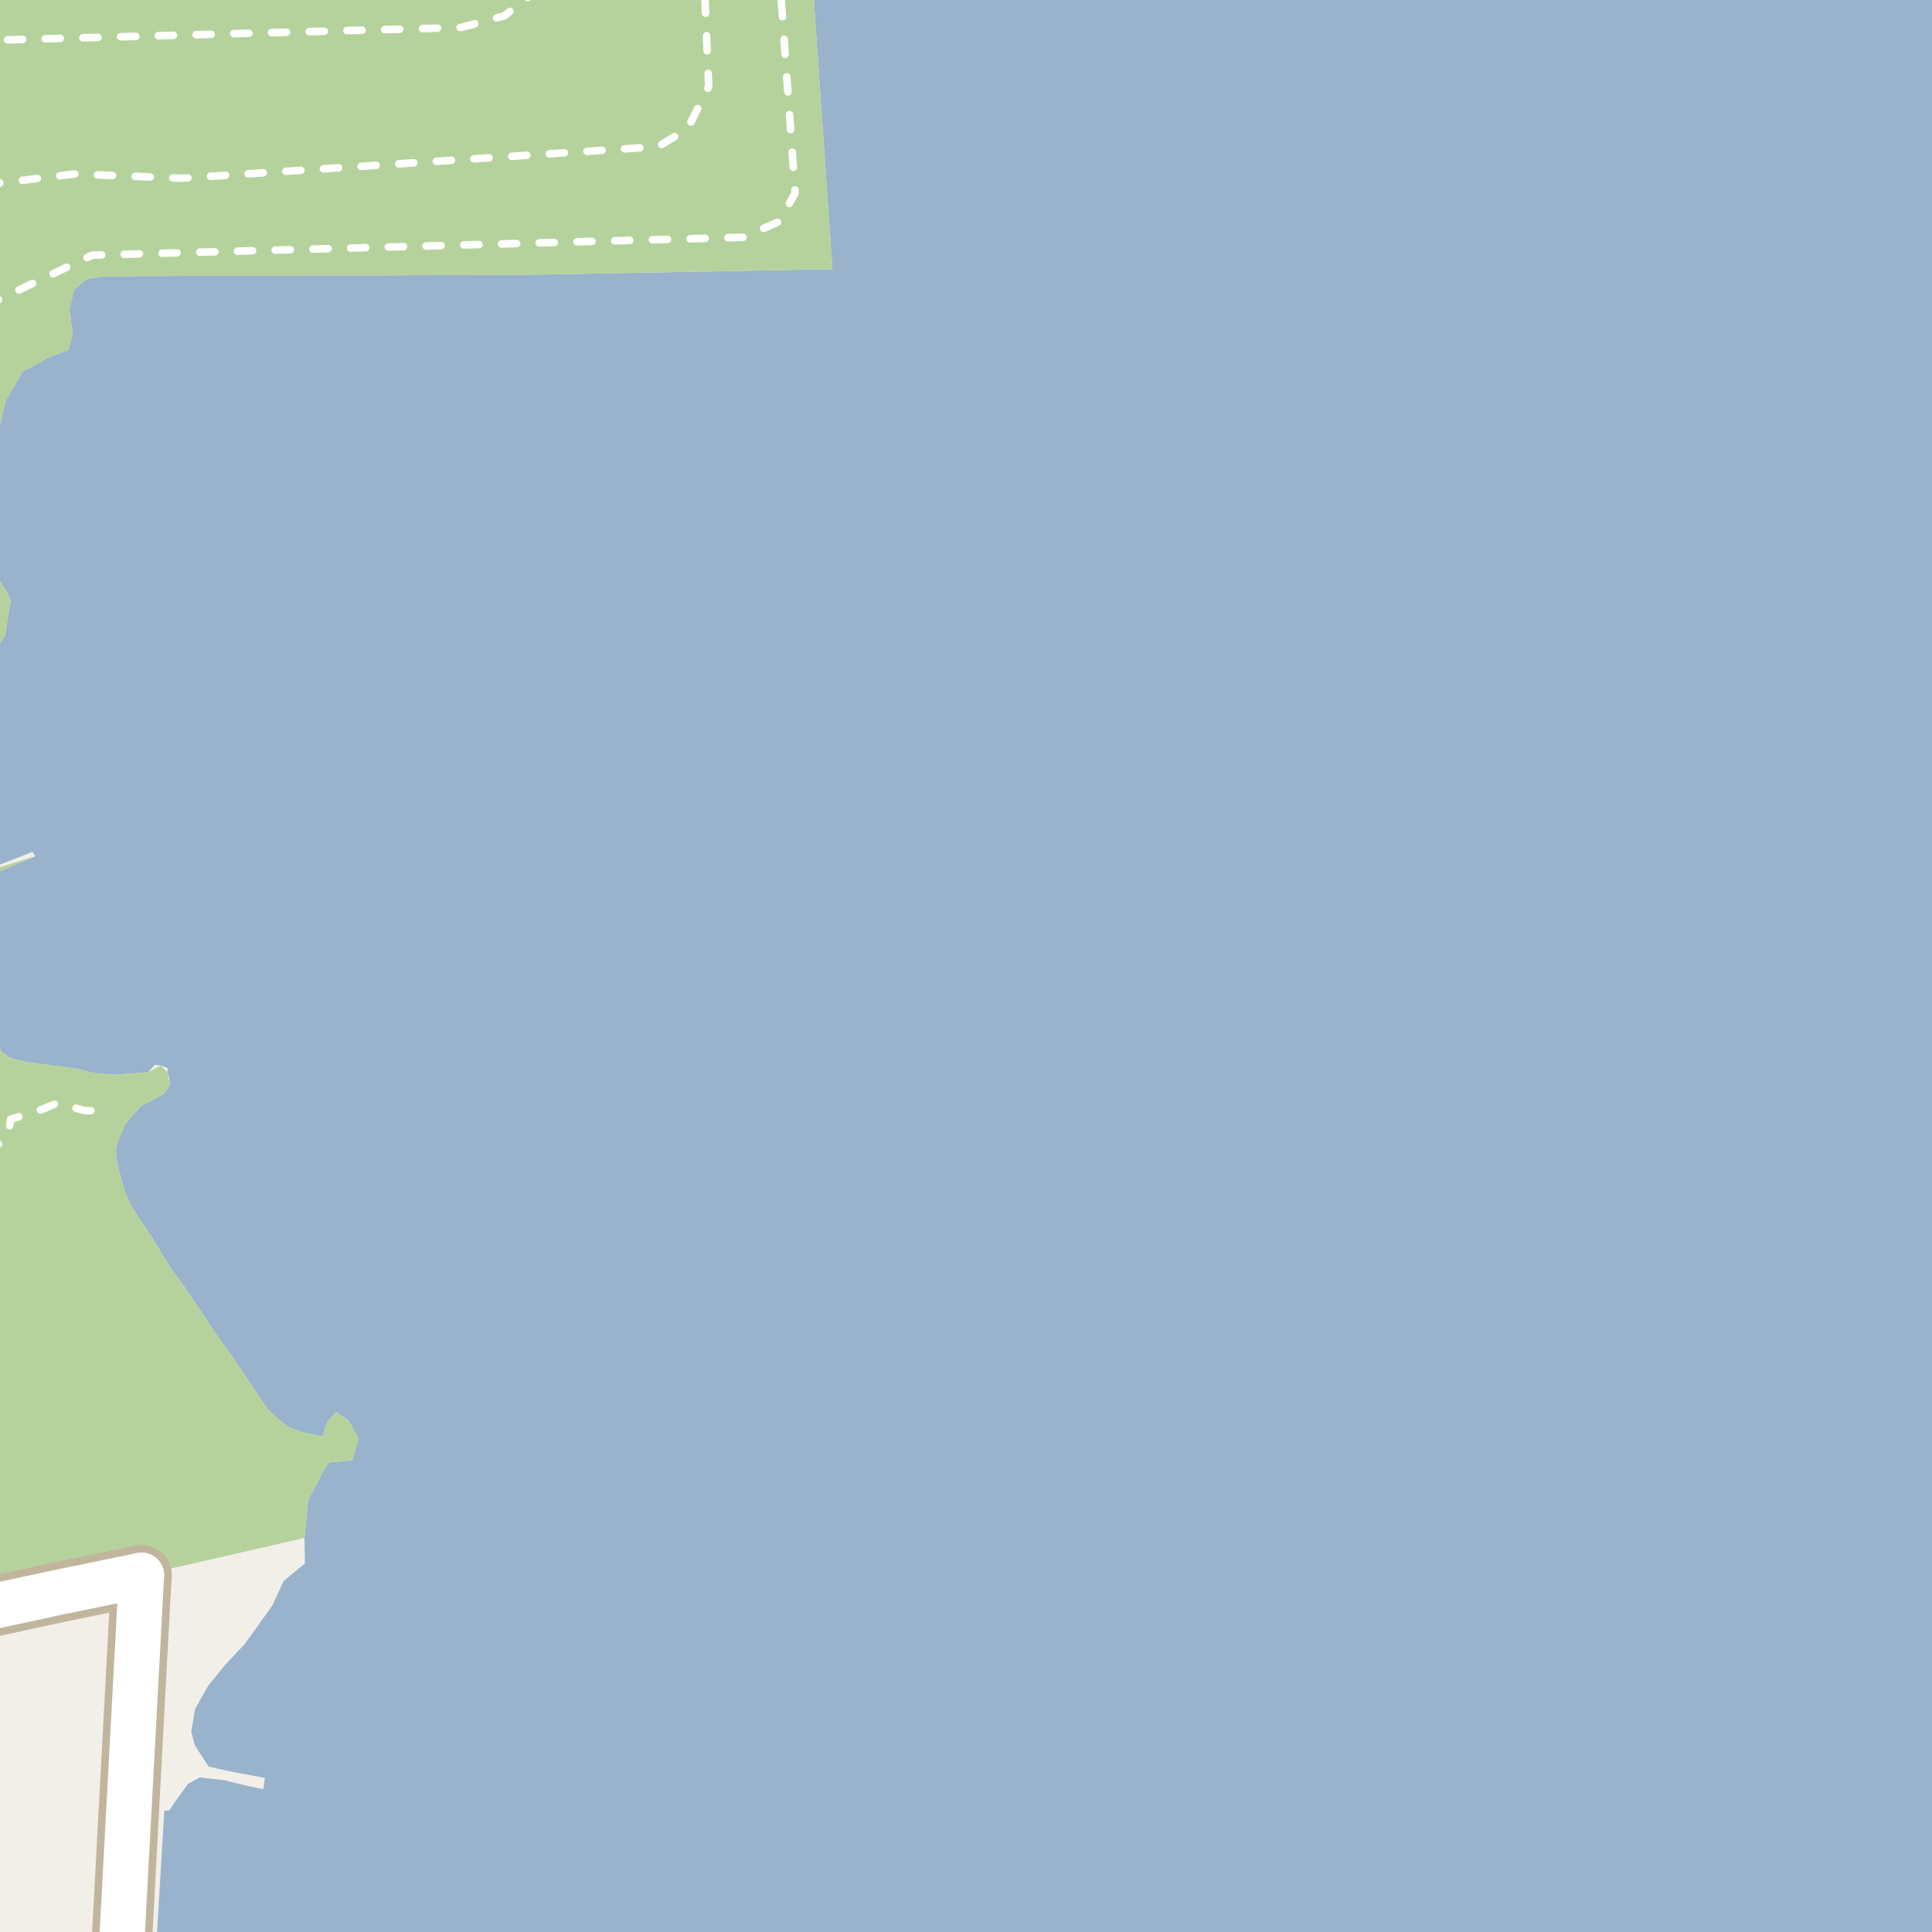 <?xml version="1.0" encoding="UTF-8"?>
<svg xmlns="http://www.w3.org/2000/svg" xmlns:xlink="http://www.w3.org/1999/xlink" width="256pt" height="256pt" viewBox="0 0 256 256" version="1.1">
<g id="surface2">
<rect x="0" y="0" width="256" height="256" style="fill:rgb(60%,70.196%,80%);fill-opacity:1;stroke:none;"/>
<path style=" stroke:none;fill-rule:evenodd;fill:rgb(94.902%,93.725%,91.373%);fill-opacity:1;" d="M -4 -4 L 107.559 -4 L 110.301 35.66 L 69.707 36.414 L 13.57 36.602 L 11.496 36.977 L 9.805 38.391 L 9.207 40.914 L 9.613 44.234 L 9.047 46.398 L 6.695 47.246 L 3.02 49.223 L 0.758 53.082 L -1.5 62.789 L -2.723 68.812 L -1.875 73.996 L 0.949 78.516 L 1.418 79.551 L 0.668 84.168 L -0.273 85.676 L -2.254 87.086 L -4 88.375 L -4 94.805 L -2.965 100.246 L -4 101.262 L -4 116.129 L 4.316 112.871 L 4.652 113.461 L -1.215 115.961 L -2.871 117.273 L -2.555 119.059 L -1.84 122.09 L -2.027 123.613 L -2.855 125.129 L -3.277 127.43 L -2.82 130.082 L -2.309 131.273 L -1.809 131.395 L -0.805 136.867 L 0.16 139.305 L 1.258 140.148 L 3.227 140.676 L 5.754 141.023 L 10.004 141.582 L 12.223 142.148 L 15.098 142.426 L 19.598 142.086 L 20.504 141.113 L 21.32 141.18 L 22.254 141.551 L 22.164 142.055 L 22.41 142.773 L 22.539 143.707 L 21.754 144.93 L 18.676 146.574 L 16.746 148.746 L 15.633 150.414 L 15.707 151.098 L 15.363 152.113 L 15.395 153.293 L 15.73 155.004 L 16.539 157.902 L 17.422 159.848 L 18.824 162.027 L 20.246 164.121 L 21.402 166.09 L 22.59 167.965 L 24.277 170.289 L 26.934 174.211 L 28.652 176.805 L 30.652 179.586 L 34.371 185.121 L 35.527 186.809 L 37 188.184 L 38.59 189.277 L 39.902 189.73 L 42.715 190.355 L 43.402 188.355 L 44.531 187.105 L 46.152 188.168 L 47.527 190.668 L 46.656 193.48 L 43.527 193.793 L 42.781 195.043 L 40.84 198.73 L 40.344 203.789 L 40.402 207.168 L 37.59 209.48 L 36.094 212.73 L 32.465 217.793 L 29.781 220.664 L 27.59 223.355 L 25.84 226.477 L 25.34 229.477 L 25.84 231.293 L 27.637 234.082 L 30.703 234.766 L 35.082 235.578 L 34.891 237.082 L 32.512 236.578 L 29.762 235.891 L 26.512 235.516 L 24.926 236.359 L 23.176 238.766 L 22.441 239.875 L 21.77 239.922 L 20.758 256.98 L 20.641 259 L 259 259 L -4 259 Z M -4 -4 "/>
<path style=" stroke:none;fill-rule:evenodd;fill:rgb(70.98%,82.353%,61.176%);fill-opacity:1;" d="M -4 -4 L -4 260 L -4 213.496 L -3.422 213.402 L 18.746 208.73 L 40.344 203.789 L 40.84 198.73 L 42.781 195.043 L 43.527 193.793 L 46.656 193.48 L 47.527 190.668 L 46.152 188.168 L 44.531 187.105 L 43.406 188.355 L 42.719 190.355 L 39.906 189.73 L 38.59 189.277 L 37 188.184 L 35.527 186.809 L 34.371 185.121 L 30.652 179.586 L 28.656 176.805 L 26.934 174.211 L 24.277 170.289 L 22.59 167.965 L 21.402 166.09 L 20.246 164.121 L 18.824 162.027 L 17.422 159.848 L 16.539 157.902 L 15.73 155.004 L 15.395 153.293 L 15.367 152.113 L 15.707 151.098 L 16.746 148.746 L 18.676 146.574 L 21.754 144.93 L 22.539 143.711 L 22.164 142.055 L 21.32 141.18 L 19.598 142.086 L 15.102 142.426 L 12.223 142.148 L 10.008 141.582 L 5.754 141.023 L 3.227 140.68 L 1.258 140.148 L 0.16 139.305 L -0.805 136.867 L -1.809 131.395 L -2.82 130.082 L -3.277 127.43 L -2.855 125.129 L -2.027 123.613 L -1.84 122.09 L -2.555 119.059 L -2.871 117.273 L -1.215 115.961 L 4.652 113.461 L -4 116.133 L -4 101.262 L -2.965 100.246 L -4 94.805 L -4 88.375 L -2.254 87.09 L -0.273 85.676 L 0.668 84.168 L 1.418 79.555 L 0.949 78.516 L -1.875 73.996 L -2.723 68.812 L -1.5 62.789 L 0.762 53.082 L 3.02 49.223 L 6.695 47.246 L 9.047 46.398 L 9.613 44.234 L 9.207 40.914 L 9.805 38.391 L 11.496 36.977 L 13.57 36.602 L 69.707 36.414 L 110.301 35.66 L 107.559 -4 Z M -4 -4 "/>
<path style="fill:none;stroke-width:6;stroke-linecap:round;stroke-linejoin:round;stroke:rgb(60%,70.196%,80%);stroke-opacity:1;stroke-miterlimit:10;" d="M 204.176 -7 L 225.652 262 "/>
<path style="fill:none;stroke-width:1;stroke-linecap:round;stroke-linejoin:round;stroke:rgb(100%,100%,100%);stroke-opacity:1;stroke-dasharray:2,3;stroke-miterlimit:10;" d="M -2 152.492 L 0.16 151.422 L 1.16 150.047 L 1.414 148.297 L 5.16 147.172 L 7.535 146.172 L 11.289 147.172 L 14.66 147.172 "/>
<path style="fill:none;stroke-width:1;stroke-linecap:round;stroke-linejoin:round;stroke:rgb(100%,100%,100%);stroke-opacity:1;stroke-dasharray:2,3;stroke-miterlimit:10;" d="M -2 24.504 L 9.836 23.055 L 24.082 23.617 L 87.207 19.426 L 91.117 17.051 L 93.91 11.465 L 93.332 -2 "/>
<path style="fill:none;stroke-width:1;stroke-linecap:round;stroke-linejoin:round;stroke:rgb(100%,100%,100%);stroke-opacity:1;stroke-dasharray:2,3;stroke-miterlimit:10;" d="M -2 40.57 L 12.211 33.812 L 98.52 31.438 L 103.27 29.34 L 105.363 25.57 L 103.371 -2 "/>
<path style="fill:none;stroke-width:1;stroke-linecap:round;stroke-linejoin:round;stroke:rgb(100%,100%,100%);stroke-opacity:1;stroke-dasharray:2,3;stroke-miterlimit:10;" d="M 71.012 -2 L 70.027 -0.406 L 66.816 2.105 L 61.09 3.645 L -2 5.359 "/>
<path style="fill:none;stroke-width:8;stroke-linecap:round;stroke-linejoin:round;stroke:rgb(75.686%,70.98%,61.569%);stroke-opacity:1;stroke-miterlimit:10;" d="M 18.746 208.73 L 15.781 264 "/>
<path style="fill:none;stroke-width:8;stroke-linecap:round;stroke-linejoin:round;stroke:rgb(75.686%,70.98%,61.569%);stroke-opacity:1;stroke-miterlimit:10;" d="M -9 214.312 L -3.422 213.402 L 7.805 210.973 L 18.746 208.73 "/>
<path style="fill:none;stroke-width:6;stroke-linecap:round;stroke-linejoin:round;stroke:rgb(100%,100%,100%);stroke-opacity:1;stroke-miterlimit:10;" d="M 18.746 208.73 L 15.781 264 "/>
<path style="fill:none;stroke-width:6;stroke-linecap:round;stroke-linejoin:round;stroke:rgb(100%,100%,100%);stroke-opacity:1;stroke-miterlimit:10;" d="M -9 214.312 L -3.422 213.402 L 7.805 210.973 L 18.746 208.73 "/>
</g>
</svg>


